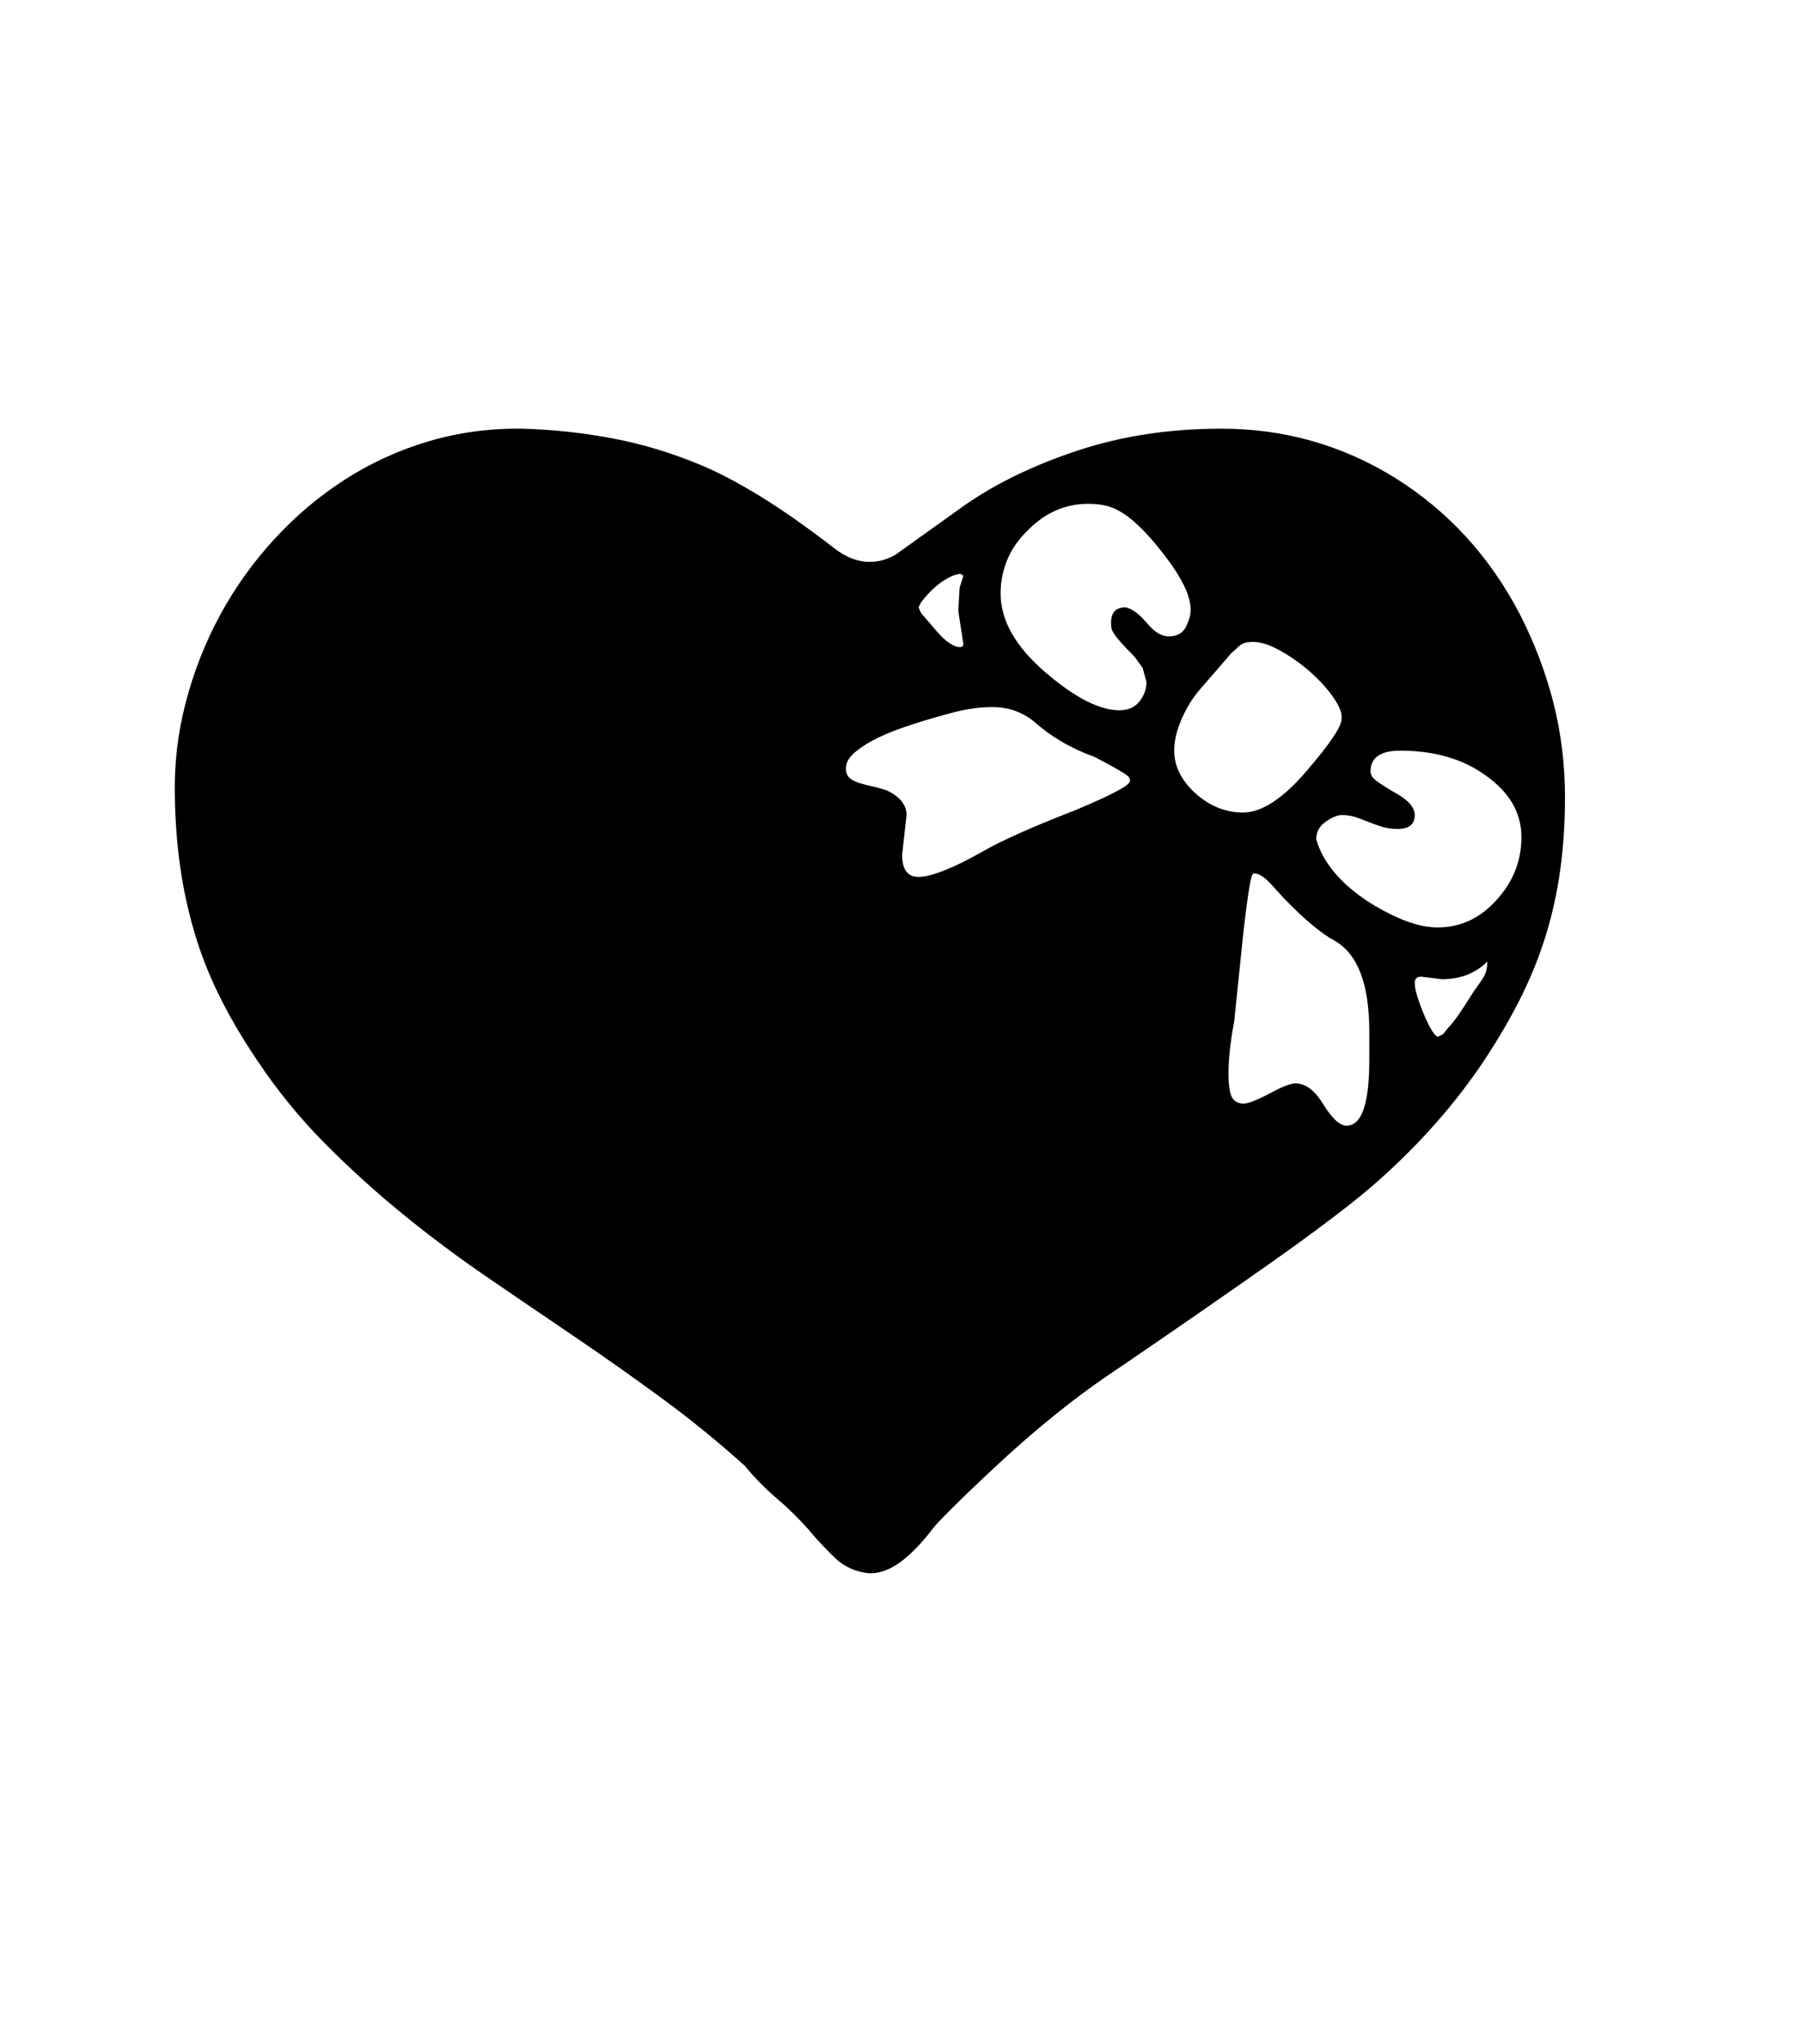 <svg xmlns="http://www.w3.org/2000/svg" xmlns:xlink="http://www.w3.org/1999/xlink" viewBox="0 0 357 404.75" version="1.1">
<defs>
<g>
<symbol overflow="visible" id="glyph0-0">
<path style="stroke:none;" d="M 102.125 -198.625 L 102.125 15.875 L 210.375 15.875 L 210.375 -198.625 Z M 84.375 33.625 L 84.375 -216.375 L 228.125 -216.375 L 228.125 33.625 Z M 84.375 33.625 "/>
</symbol>
<symbol overflow="visible" id="glyph0-1">
<path style="stroke:none;" d="M 227.25 -78.5 C 227.25 -76.164 227.477 -74.582 227.938 -73.75 C 228.395 -72.914 229.164 -72.5 230.25 -72.5 C 231.164 -72.5 232.957 -73.207 235.625 -74.625 C 237.957 -75.875 239.582 -76.5 240.5 -76.5 C 242.5 -76.5 244.332 -75.125 246 -72.375 C 247.75 -69.539 249.289 -68.125 250.625 -68.125 C 253.625 -68.125 255.125 -72.457 255.125 -81.125 L 255.125 -86.75 C 255.125 -96.164 252.832 -102.164 248.25 -104.75 C 247 -105.414 245.52 -106.457 243.812 -107.875 C 242.102 -109.289 240.207 -111.082 238.125 -113.25 L 235.625 -116 C 234.125 -117.582 232.957 -118.25 232.125 -118 C 231.707 -118 231.039 -113.914 230.125 -105.75 L 228.375 -88.75 C 227.625 -84.832 227.25 -81.414 227.25 -78.5 Z M 216.5 -142.375 C 216.5 -139.289 217.914 -136.457 220.75 -133.875 C 223.582 -131.375 226.707 -130.125 230.125 -130.125 C 233.789 -130.125 237.957 -132.832 242.625 -138.25 C 247.289 -143.664 249.625 -147.125 249.625 -148.625 C 249.789 -149.707 249.25 -151.145 248 -152.938 C 246.75 -154.727 245.164 -156.457 243.25 -158.125 C 241.332 -159.789 239.289 -161.207 237.125 -162.375 C 234.957 -163.539 233.082 -164.039 231.5 -163.875 C 230.5 -163.875 229.625 -163.457 228.875 -162.625 L 227.75 -161.625 C 225.75 -159.289 223.75 -156.977 221.75 -154.688 C 219.75 -152.395 218.25 -149.75 217.25 -146.75 C 216.75 -145.25 216.5 -143.789 216.5 -142.375 Z M 166.375 -171.75 L 165.875 -170.75 L 166.375 -169.625 L 169.375 -166.125 C 170.375 -164.957 171.27 -164.125 172.062 -163.625 C 172.852 -163.125 173.5 -162.875 174 -162.875 C 174.5 -162.875 174.75 -163.082 174.75 -163.5 L 173.75 -170 L 174 -174.625 L 174.75 -177 L 174.25 -177.375 C 173.332 -177.375 172.145 -176.895 170.688 -175.938 C 169.227 -174.977 167.789 -173.582 166.375 -171.75 Z M 163.5 -129.625 L 162.625 -121.75 C 162.625 -118.832 163.707 -117.375 165.875 -117.375 C 167.125 -117.375 168.895 -117.832 171.188 -118.75 C 173.477 -119.664 176.289 -121.082 179.625 -123 C 180.957 -123.75 183.062 -124.77 185.938 -126.062 C 188.812 -127.352 192.5 -128.875 197 -130.625 C 204.164 -133.625 207.75 -135.539 207.75 -136.375 C 207.75 -136.539 207.707 -136.727 207.625 -136.938 C 207.539 -137.145 207.289 -137.395 206.875 -137.688 C 206.457 -137.977 205.77 -138.395 204.812 -138.938 C 203.852 -139.477 202.5 -140.207 200.75 -141.125 C 198.25 -142.039 196.02 -143.082 194.062 -144.25 C 192.102 -145.414 190.332 -146.707 188.75 -148.125 C 186.414 -150.039 183.664 -151 180.5 -151 C 178.082 -151 175.582 -150.664 173 -150 C 170.414 -149.332 168.082 -148.664 166 -148 C 165.414 -147.832 164.332 -147.477 162.75 -146.938 C 161.164 -146.395 159.539 -145.727 157.875 -144.938 C 156.207 -144.145 154.727 -143.227 153.438 -142.188 C 152.145 -141.145 151.5 -140.039 151.5 -138.875 C 151.5 -138.039 151.727 -137.414 152.188 -137 C 152.645 -136.582 153.27 -136.25 154.062 -136 C 154.852 -135.75 155.727 -135.52 156.688 -135.312 C 157.645 -135.102 158.625 -134.832 159.625 -134.5 C 162.207 -133.25 163.5 -131.625 163.5 -129.625 Z M 204 -167.75 C 204 -169.75 204.957 -170.75 206.875 -170.75 C 208.125 -170.5 209.5 -169.5 211 -167.75 C 212.5 -165.914 213.957 -165 215.375 -165 C 217.039 -165 218.188 -165.625 218.812 -166.875 C 219.438 -168.125 219.75 -169.25 219.75 -170.25 C 219.75 -171.664 219.312 -173.27 218.438 -175.062 C 217.562 -176.852 216.289 -178.832 214.625 -181 C 212.957 -183.164 211.457 -184.914 210.125 -186.25 C 208.789 -187.582 207.539 -188.625 206.375 -189.375 C 205.207 -190.125 204.082 -190.625 203 -190.875 C 201.914 -191.125 200.75 -191.25 199.5 -191.25 C 194.832 -191.25 190.75 -189.414 187.25 -185.75 C 185.5 -184 184.207 -182.082 183.375 -180 C 182.539 -177.914 182.125 -175.75 182.125 -173.5 C 182.125 -168.164 185.082 -162.957 191 -157.875 C 196.832 -152.875 201.707 -150.375 205.625 -150.375 C 207.375 -150.375 208.707 -150.957 209.625 -152.125 C 210.539 -153.289 211 -154.582 211 -156 L 210.25 -158.75 L 208.625 -161 C 207.457 -162.164 206.562 -163.102 205.938 -163.812 C 205.312 -164.52 204.852 -165.102 204.562 -165.562 C 204.27 -166.02 204.102 -166.395 204.062 -166.688 C 204.02 -166.977 204 -167.332 204 -167.75 Z M 268.625 -107.375 C 273.207 -107.375 277.125 -109.207 280.375 -112.875 C 283.625 -116.457 285.25 -120.582 285.25 -125.25 C 285.25 -130.082 282.875 -134.164 278.125 -137.5 C 273.625 -140.75 268 -142.375 261.25 -142.375 C 257.332 -142.375 255.375 -141 255.375 -138.25 C 255.375 -137.582 255.77 -136.957 256.562 -136.375 C 257.352 -135.789 258.457 -135.082 259.875 -134.25 C 262.707 -132.75 264.125 -131.207 264.125 -129.625 C 264.125 -127.789 263 -126.875 260.75 -126.875 C 259.582 -126.875 258.539 -127.02 257.625 -127.312 C 256.707 -127.602 255.832 -127.914 255 -128.25 C 254.164 -128.582 253.332 -128.895 252.5 -129.188 C 251.664 -129.477 250.75 -129.625 249.75 -129.625 C 248.832 -129.625 247.75 -129.188 246.5 -128.312 C 245.25 -127.438 244.625 -126.289 244.625 -124.875 L 244.875 -124 C 246.375 -119.75 249.707 -115.914 254.875 -112.5 C 260.289 -109.082 264.875 -107.375 268.625 -107.375 Z M 278.5 -100.625 C 276.164 -98.289 273.164 -97.125 269.5 -97.125 L 265.375 -97.625 C 264.539 -97.625 264.125 -97.207 264.125 -96.375 C 264.125 -95.707 264.289 -94.832 264.625 -93.75 C 264.957 -92.664 265.414 -91.414 266 -90 C 267.25 -87.164 268.164 -85.75 268.75 -85.75 L 269.75 -86.25 L 270.625 -87.375 C 271.289 -88.039 272.039 -88.977 272.875 -90.188 C 273.707 -91.395 274.664 -92.875 275.75 -94.625 C 276.414 -95.539 277.039 -96.438 277.625 -97.312 C 278.207 -98.188 278.5 -99.289 278.5 -100.625 Z M 225.875 -206.125 C 238.289 -206.125 249.75 -202.875 260.25 -196.375 C 270.75 -189.789 278.957 -180.832 284.875 -169.5 C 287.789 -163.832 290.02 -157.977 291.562 -151.938 C 293.102 -145.895 293.875 -139.625 293.875 -133.125 C 293.875 -128.125 293.562 -123.352 292.938 -118.812 C 292.312 -114.27 291.332 -109.852 290 -105.562 C 288.664 -101.27 286.914 -97 284.75 -92.75 C 282.582 -88.5 280 -84.164 277 -79.75 C 270.914 -70.914 263.457 -62.75 254.625 -55.25 C 250.125 -51.5 243.832 -46.77 235.75 -41.062 C 227.664 -35.352 217.707 -28.457 205.875 -20.375 C 201.457 -17.457 197.207 -14.352 193.125 -11.062 C 189.039 -7.77 185.082 -4.332 181.25 -0.75 C 177.5 2.75 174.562 5.562 172.438 7.688 C 170.312 9.812 169.039 11.164 168.625 11.75 C 166.457 14.582 164.352 16.75 162.312 18.25 C 160.27 19.75 158.289 20.5 156.375 20.5 L 156.125 20.5 C 153.457 20.25 151.188 19.227 149.312 17.438 C 147.438 15.645 145.707 13.789 144.125 11.875 C 142.125 9.625 140 7.539 137.75 5.625 C 135.5 3.707 133.414 1.582 131.5 -0.75 C 126.332 -5.414 120.914 -9.832 115.25 -14 C 109.582 -18.164 103.832 -22.227 98 -26.188 C 92.164 -30.145 86.352 -34.102 80.562 -38.062 C 74.77 -42.02 69.164 -46.207 63.75 -50.625 C 58.332 -55.039 53.164 -59.727 48.25 -64.688 C 43.332 -69.645 38.875 -75.125 34.875 -81.125 C 31.957 -85.457 29.477 -89.688 27.438 -93.812 C 25.395 -97.938 23.75 -102.125 22.5 -106.375 C 21.25 -110.625 20.312 -114.938 19.688 -119.312 C 19.062 -123.688 18.707 -128.289 18.625 -133.125 C 18.457 -139.457 19.164 -145.688 20.75 -151.812 C 22.332 -157.938 24.602 -163.727 27.562 -169.188 C 30.52 -174.645 34.102 -179.664 38.312 -184.25 C 42.52 -188.832 47.188 -192.77 52.312 -196.062 C 57.438 -199.352 62.957 -201.875 68.875 -203.625 C 74.789 -205.375 80.957 -206.207 87.375 -206.125 C 93.457 -205.957 99.457 -205.312 105.375 -204.188 C 111.289 -203.062 117.125 -201.289 122.875 -198.875 C 126.125 -197.539 129.938 -195.539 134.312 -192.875 C 138.688 -190.207 143.625 -186.75 149.125 -182.5 C 151.457 -180.664 153.832 -179.75 156.25 -179.75 C 157.914 -179.75 159.582 -180.207 161.25 -181.125 L 174.875 -190.875 C 181.039 -195.207 188.5 -198.832 197.25 -201.75 C 206 -204.664 215.539 -206.125 225.875 -206.125 Z M 225.875 -206.125 "/>
</symbol>
</g>
</defs>
<g id="surface1">
<rect x="0" y="0" width="357" height="404.75" style="fill:rgb(100%,100%,100%);fill-opacity:1;stroke:none;"/>
<g style="fill:rgb(0%,0%,0%);fill-opacity:1;">
  <use xlink:href="#glyph0-1" x="16" y="291"/>
</g>
</g>
</svg>
